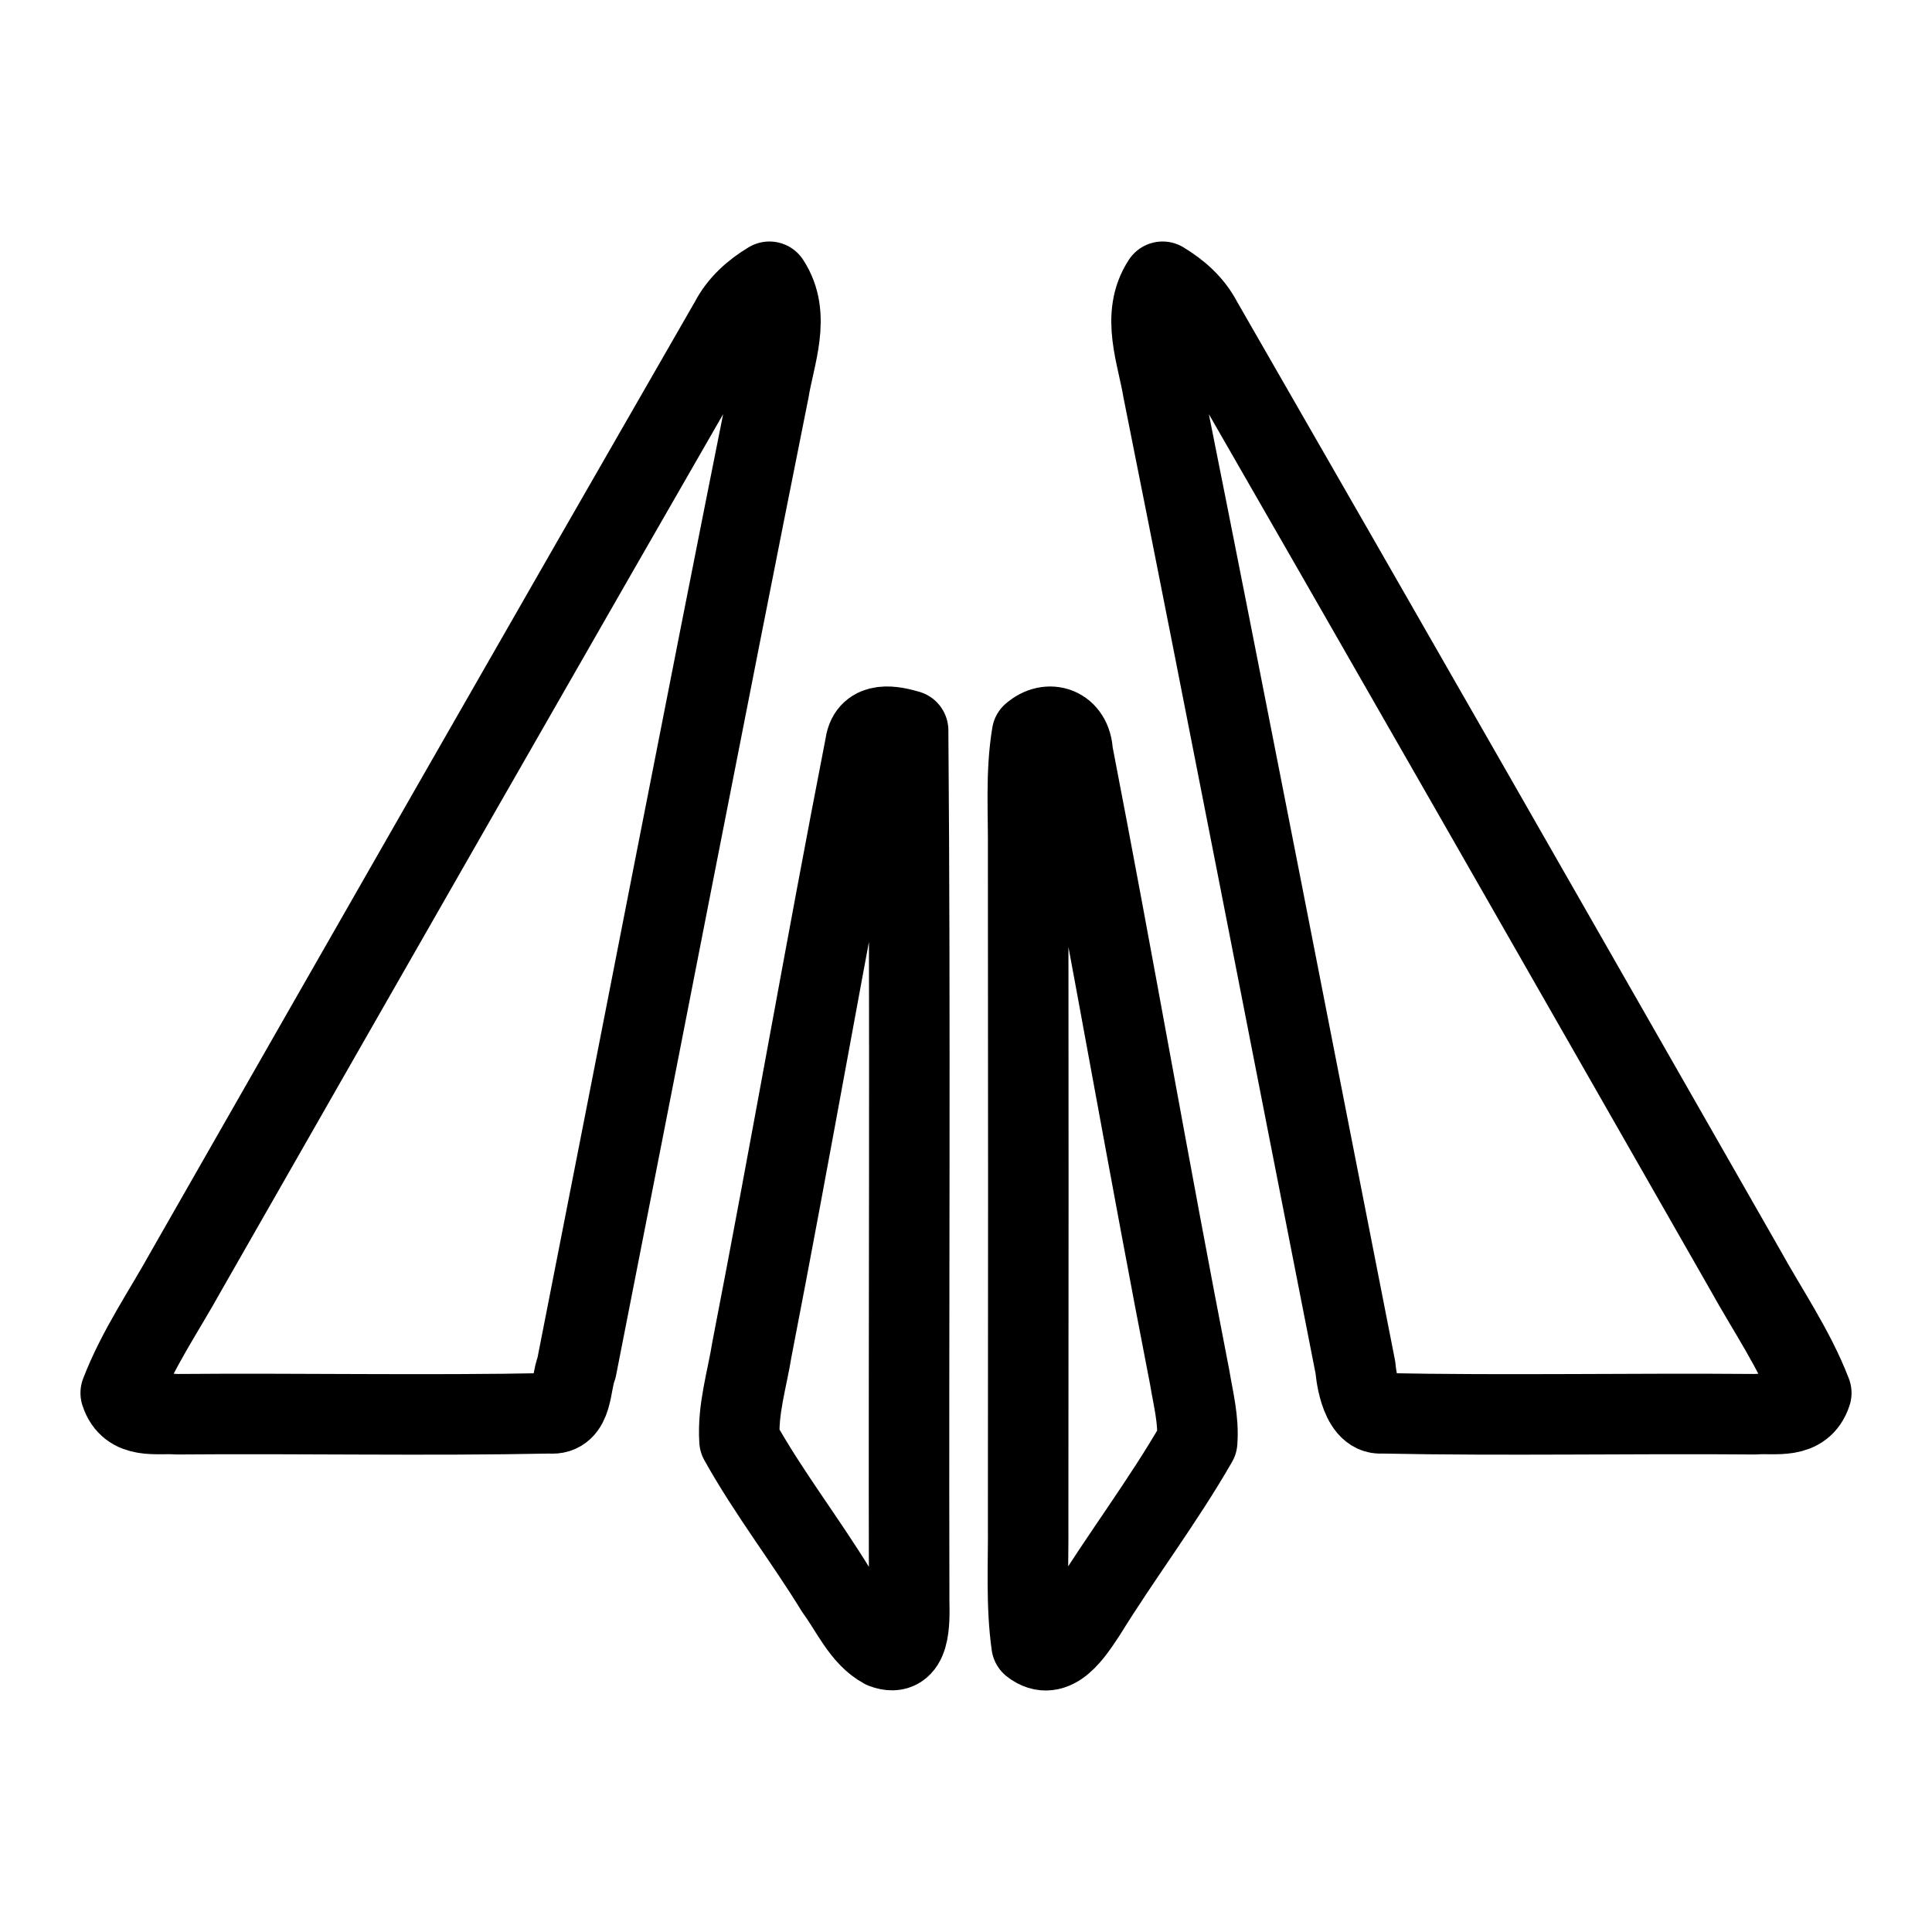<?xml version="1.0" encoding="UTF-8"?><svg id="a" xmlns="http://www.w3.org/2000/svg" viewBox="0 0 48 48"><defs><style>.b{stroke-width:2px;fill:none;stroke:#000;stroke-linecap:round;stroke-linejoin:round;}</style></defs><path class="b" d="m21.499,18.501c.089-.599.706-.456,1.063-.353.06,7.212.009,14.424.026,21.639.009.499.04,1.424-.64,1.164-.534-.289-.812-.948-1.18-1.447-.772-1.261-1.672-2.415-2.395-3.712-.051-.775.189-1.524.309-2.272.972-5,1.843-10.023,2.818-15.019Z"/><path class="b" d="m25.642,18.239c.406-.359.98-.183,1.009.459,1.003,5.17,1.901,10.366,2.909,15.535.086.522.226,1.051.183,1.59-.849,1.477-1.869,2.814-2.761,4.258-.309.462-.78,1.234-1.352.782-.14-.991-.077-2.003-.086-3.001.006-5.559.006-11.114,0-16.673.011-.985-.066-1.979.097-2.951Z"/><path class="b" d="m19.098,9.731c.144-.902.569-1.888.018-2.731-.392.236-.751.547-.976.98-4.515,7.846-9.007,15.707-13.498,23.569-.559,1.013-1.221,1.964-1.643,3.059.218.669.895.488,1.397.528,3.088-.026,6.179.039,9.267-.023.578.059.503-.731.661-1.131,1.592-8.082,3.157-16.173,4.773-24.251Z"/><path class="b" d="m28.902,9.731c-.144-.902-.569-1.888-.018-2.731.392.236.751.547.976.98,4.515,7.846,9.007,15.707,13.498,23.569.559,1.013,1.221,1.964,1.643,3.059-.218.669-.895.488-1.397.528-3.088-.026-6.179.039-9.267-.023-.578.059-.661-1.131-.661-1.131-1.592-8.082-3.157-16.173-4.773-24.251Z"/></svg>